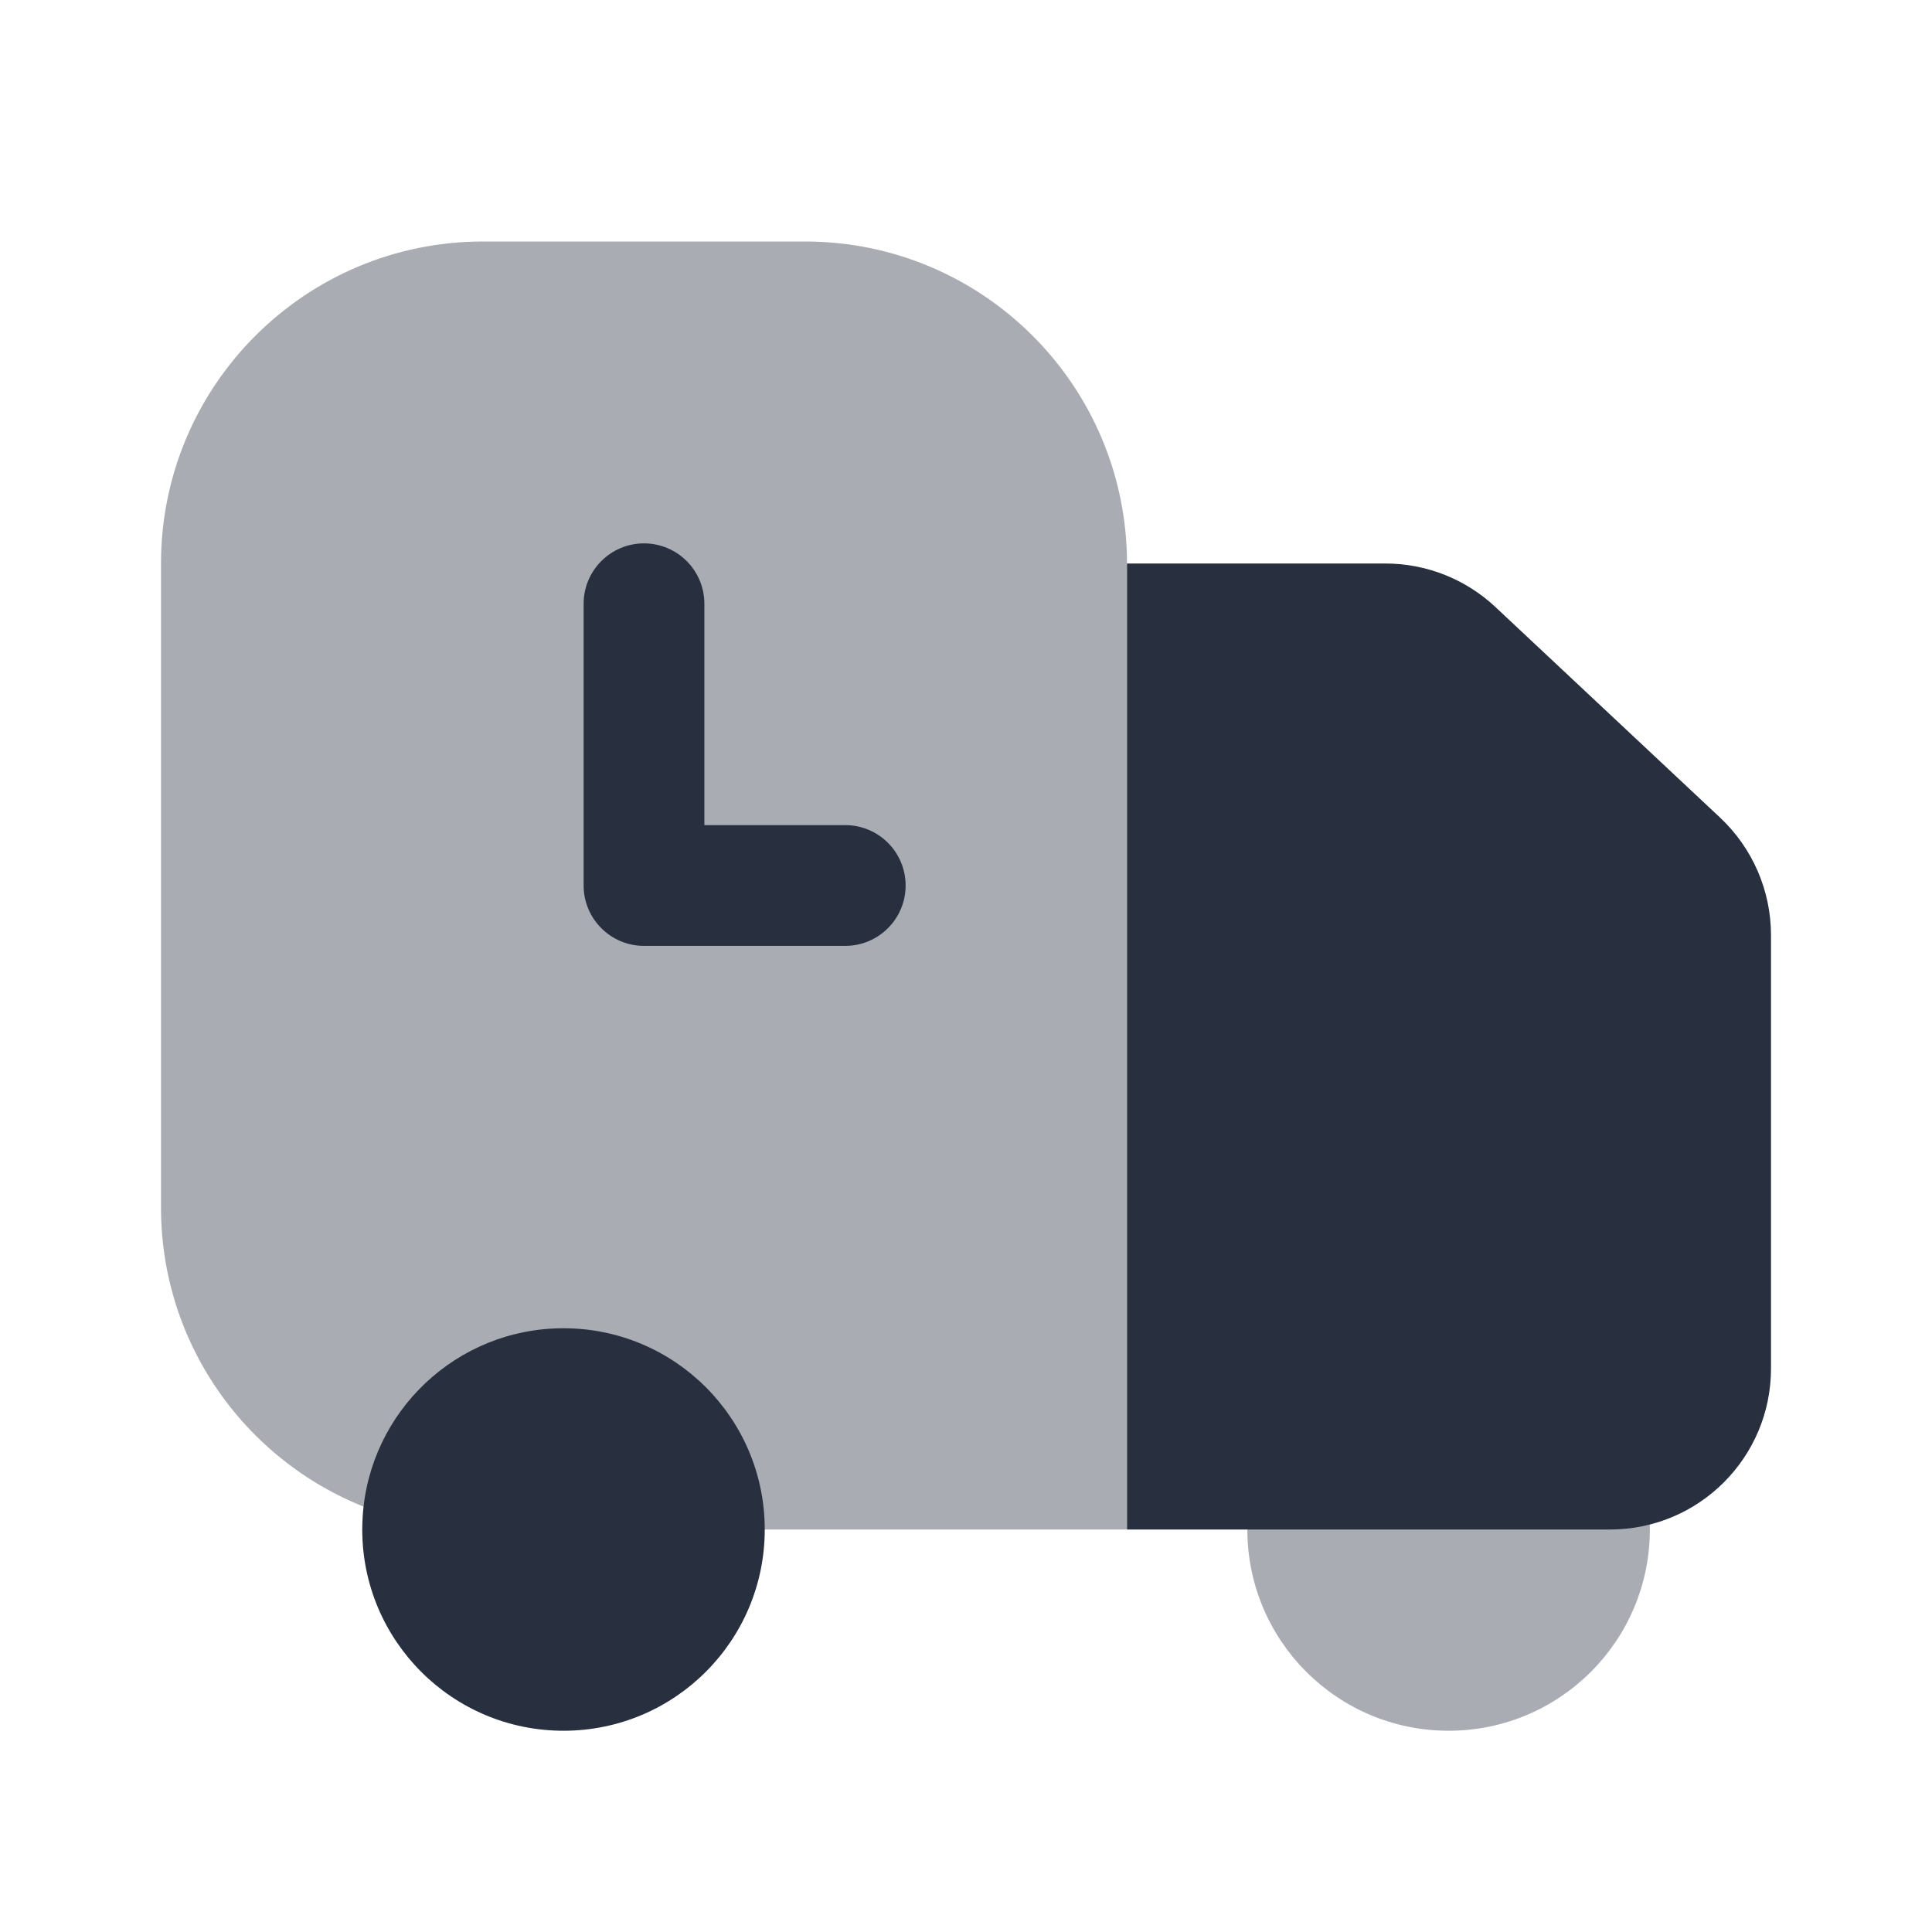 <svg width="24" height="24" viewBox="0 0 24 24" fill="none" xmlns="http://www.w3.org/2000/svg">
<path opacity="0.4" d="M10 3H6C3.791 3 2 4.791 2 7V15C2 16.865 3.277 18.432 5.004 18.875C5.068 17.829 5.937 17 7 17C8.105 17 9 17.895 9 19H14V7C14 4.791 12.209 3 10 3Z" fill="#28303F"/>
<path d="M14 19V7H17.209C17.717 7 18.206 7.193 18.577 7.541L21.368 10.157C21.771 10.536 22 11.064 22 11.617V17C22 18.105 21.105 19 20 19H14Z" fill="#28303F"/>
<path d="M9.5 19C9.5 20.381 8.381 21.5 7 21.5C5.619 21.5 4.5 20.381 4.5 19C4.5 18.948 4.502 18.895 4.505 18.844C4.585 17.536 5.672 16.5 7 16.5C8.381 16.5 9.5 17.619 9.5 19Z" fill="#28303F"/>
<path opacity="0.4" d="M20.495 19C20.495 20.381 19.376 21.5 17.995 21.5C16.614 21.5 15.495 20.381 15.495 19C15.495 18.948 15.497 18.895 15.5 18.844C15.581 17.536 16.667 16.5 17.995 16.5C19.376 16.5 20.495 17.619 20.495 19Z" fill="#28303F"/>
<path fill-rule="evenodd" clip-rule="evenodd" d="M8 6.75C8.414 6.75 8.75 7.086 8.75 7.5V10.25H10.5C10.914 10.25 11.25 10.586 11.25 11C11.25 11.414 10.914 11.75 10.5 11.75H8C7.586 11.75 7.25 11.414 7.25 11V7.5C7.25 7.086 7.586 6.75 8 6.75Z" fill="#28303F"/>
</svg>
